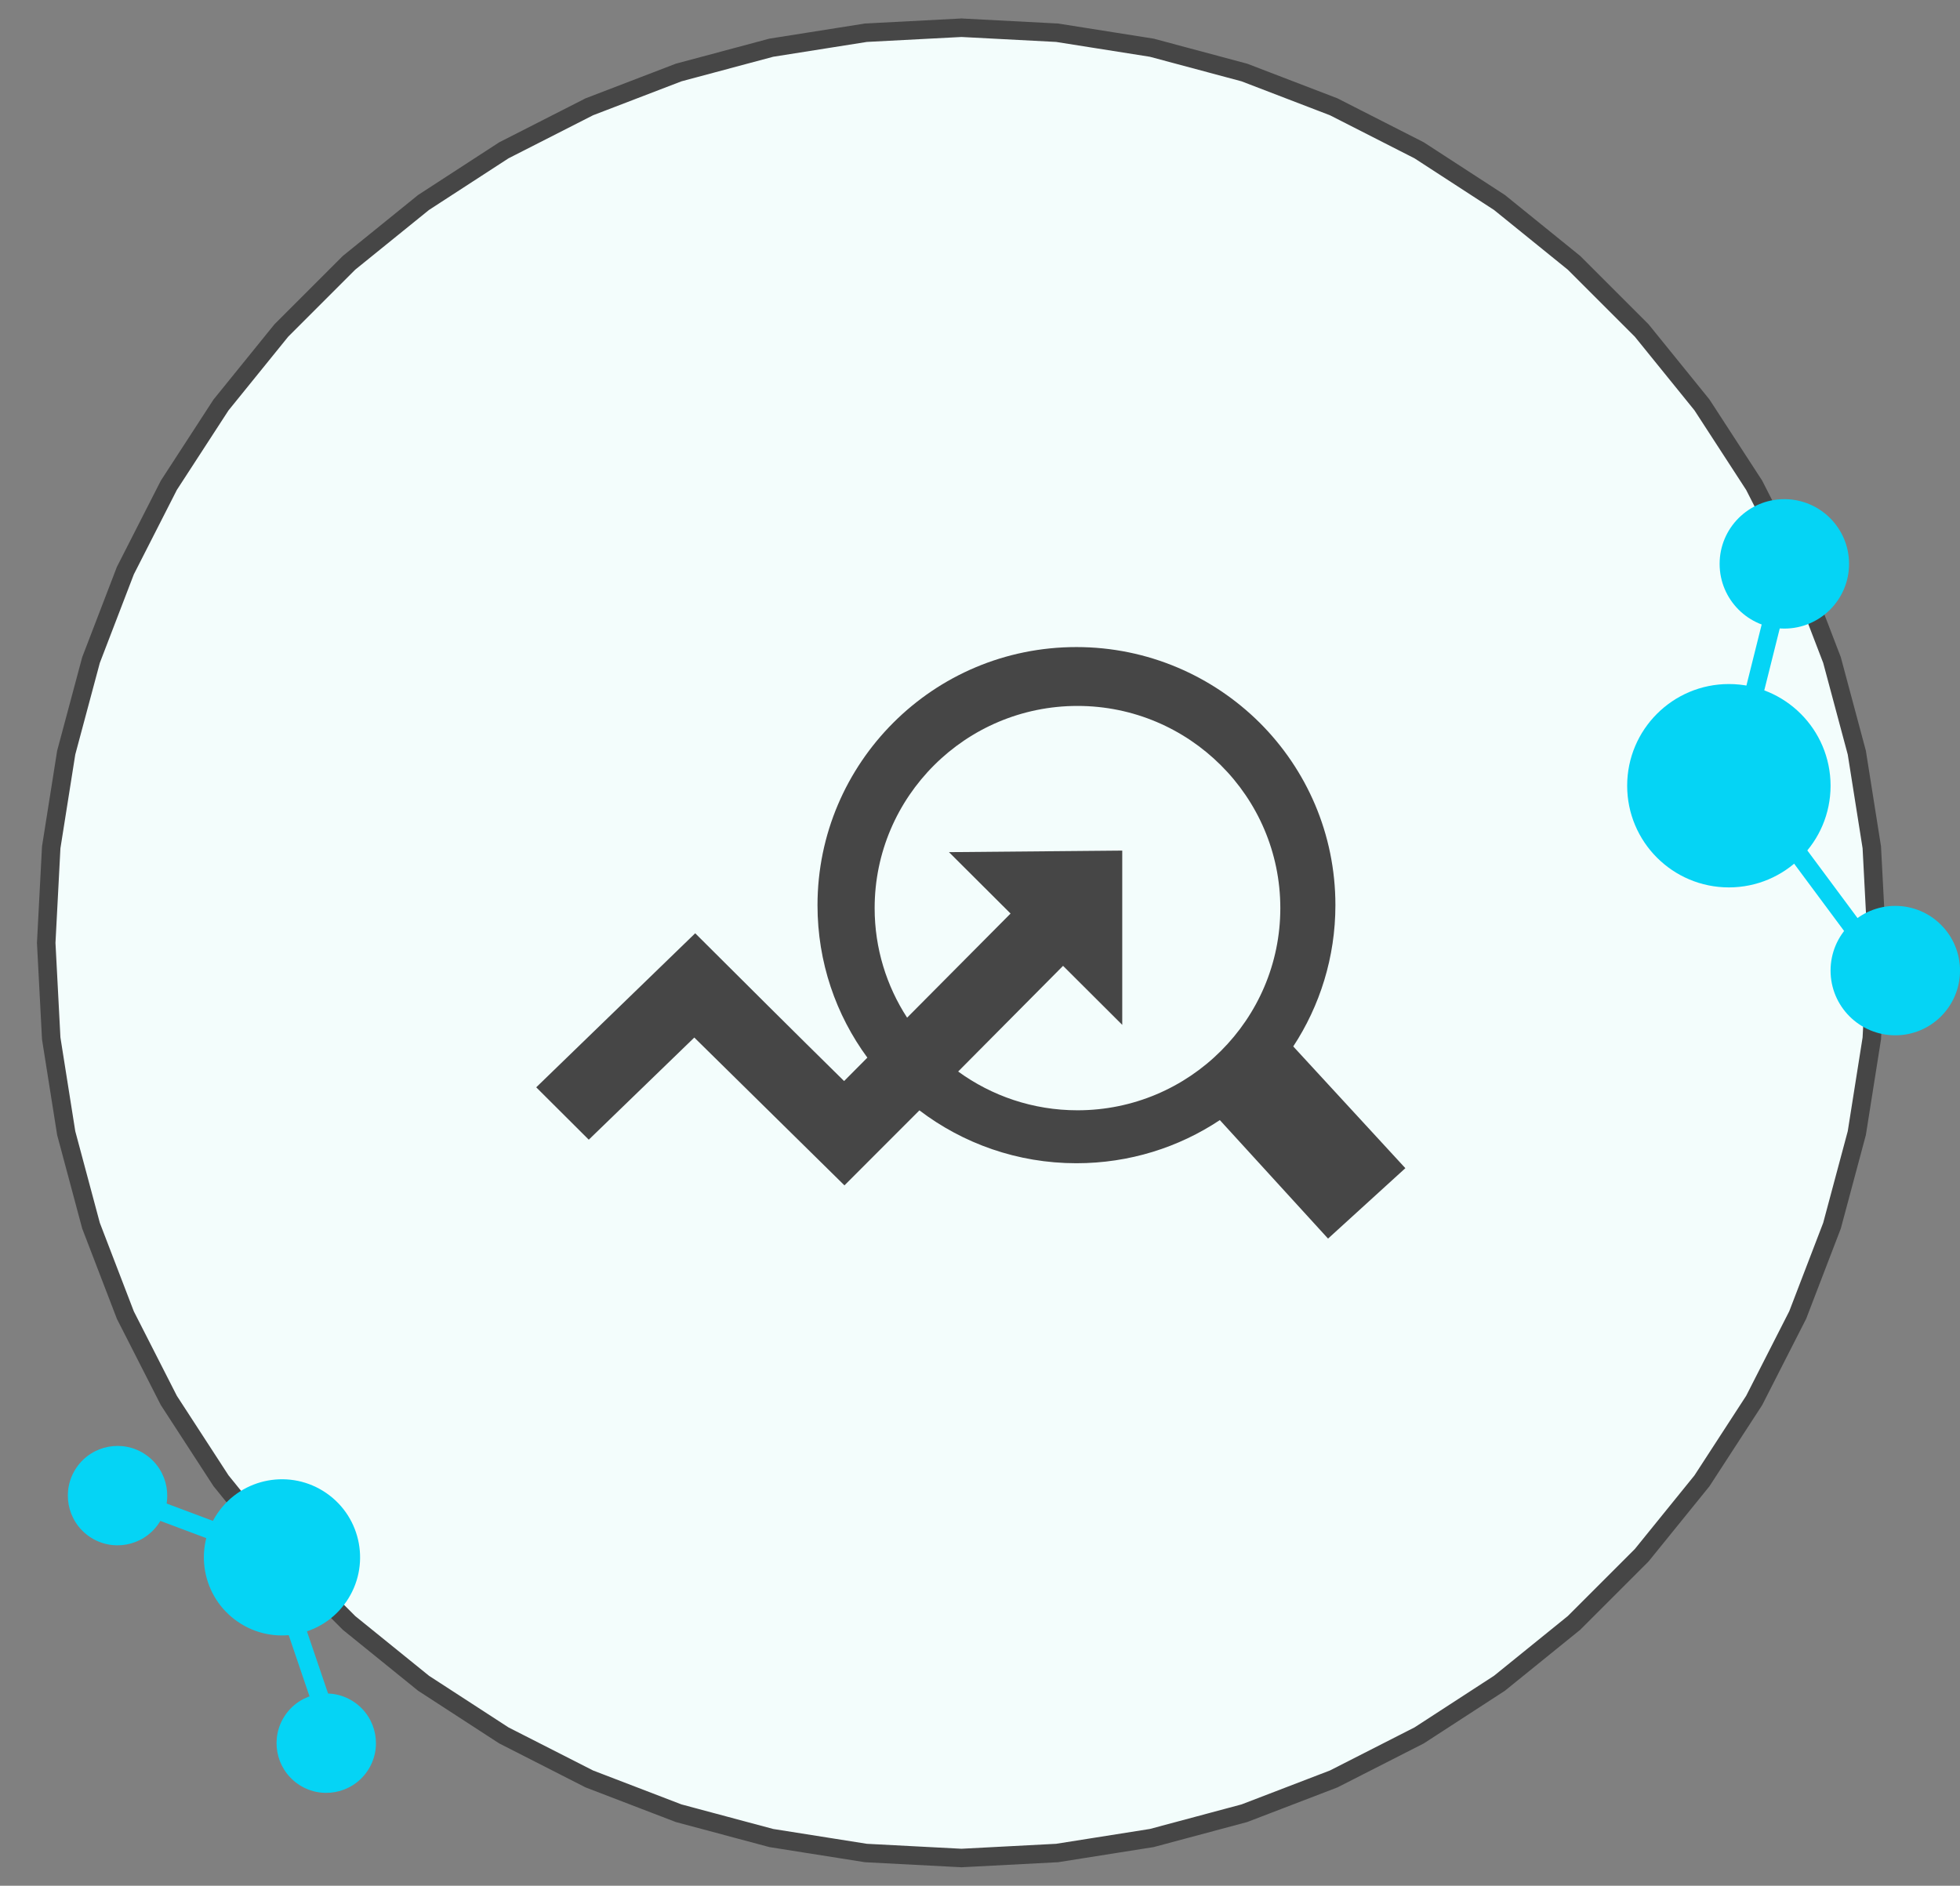 <svg width="106" height="102" viewBox="0 0 106 102" fill="none" xmlns="http://www.w3.org/2000/svg">
<rect x="0" y="0" width="106" height="102" fill="#808080" stroke="none"/>
<path d="M52.026 1.501L52 1.499L51.974 1.501L46.852 1.769L46.826 1.77L46.8 1.775L41.734 2.577L41.708 2.581L41.683 2.588L36.729 3.915L36.703 3.922L36.679 3.931L31.891 5.769L31.866 5.779L31.843 5.791L27.273 8.119L27.25 8.131L27.228 8.145L22.926 10.939L22.904 10.953L22.884 10.97L18.898 14.197L18.878 14.214L18.859 14.232L15.232 17.859L15.214 17.878L15.197 17.898L11.97 21.884L11.953 21.904L11.939 21.926L9.145 26.228L9.131 26.25L9.119 26.273L6.791 30.843L6.779 30.866L6.77 30.891L4.931 35.679L4.922 35.703L4.915 35.729L3.588 40.683L3.581 40.708L3.577 40.734L2.775 45.8L2.771 45.826L2.769 45.852L2.501 50.974L2.499 51L2.501 51.026L2.769 56.148L2.771 56.174L2.775 56.2L3.577 61.266L3.581 61.292L3.588 61.317L4.915 66.271L4.922 66.297L4.931 66.321L6.77 71.109L6.779 71.134L6.791 71.157L9.119 75.727L9.131 75.75L9.145 75.772L11.939 80.074L11.953 80.096L11.97 80.116L15.197 84.102L15.214 84.122L15.232 84.141L18.859 87.768L18.878 87.786L18.898 87.803L22.884 91.03L22.904 91.047L22.926 91.061L27.228 93.855L27.25 93.869L27.273 93.881L31.843 96.209L31.866 96.221L31.891 96.231L36.679 98.069L36.703 98.078L36.729 98.085L41.683 99.412L41.708 99.419L41.734 99.423L46.8 100.225L46.826 100.23L46.852 100.231L51.974 100.499L52 100.501L52.026 100.499L57.148 100.231L57.174 100.23L57.2 100.225L62.266 99.423L62.292 99.419L62.317 99.412L67.271 98.085L67.297 98.078L67.321 98.069L72.109 96.231L72.134 96.221L72.157 96.209L76.727 93.881L76.75 93.869L76.772 93.855L81.074 91.061L81.096 91.047L81.116 91.03L85.102 87.803L85.123 87.786L85.141 87.768L88.768 84.141L88.786 84.122L88.803 84.102L92.031 80.116L92.047 80.096L92.061 80.074L94.855 75.772L94.869 75.75L94.881 75.727L97.209 71.157L97.221 71.134L97.231 71.109L99.069 66.321L99.078 66.296L99.085 66.271L100.412 61.317L100.419 61.292L100.423 61.266L101.225 56.2L101.23 56.174L101.231 56.148L101.499 51.026L101.501 51L101.499 50.974L101.231 45.852L101.23 45.826L101.225 45.8L100.423 40.734L100.419 40.708L100.412 40.683L99.085 35.729L99.078 35.703L99.069 35.679L97.231 30.891L97.221 30.866L97.209 30.843L94.881 26.273L94.869 26.25L94.855 26.228L92.061 21.926L92.047 21.904L92.031 21.884L88.803 17.898L88.786 17.878L88.768 17.859L85.141 14.232L85.123 14.214L85.102 14.197L81.116 10.97L81.096 10.953L81.074 10.939L76.772 8.145L76.75 8.131L76.727 8.119L72.157 5.791L72.134 5.779L72.109 5.769L67.321 3.931L67.297 3.922L67.271 3.915L62.317 2.588L62.292 2.581L62.266 2.577L57.2 1.775L57.174 1.77L57.148 1.769L52.026 1.501Z" fill="#F3FDFC" stroke="#464646"/>
<circle cx="96.5" cy="30.5" r="3.5" fill="#05D4F5"/>
<circle cx="102.5" cy="52.5" r="3.5" fill="#05D4F5"/>
<circle cx="93.5" cy="42.5" r="5.5" fill="#05D4F5"/>
<line x1="94.515" y1="38.879" x2="96.515" y2="30.879" stroke="#05D4F5"/>
<line x1="101.514" y1="51.919" x2="96.599" y2="45.298" stroke="#05D4F5"/>
<circle r="2.688" transform="matrix(-0.568 0.823 0.823 0.568 6.357 80.899)" fill="#05D4F5"/>
<circle r="2.688" transform="matrix(-0.568 0.823 0.823 0.568 17.644 94.289)" fill="#05D4F5"/>
<circle r="4.224" transform="matrix(-0.568 0.823 0.823 0.568 15.25 84.238)" fill="#05D4F5"/>
<line y1="-0.5" x2="6.333" y2="-0.5" transform="matrix(-0.936 -0.351 -0.351 0.936 12.383 83.659)" stroke="#05D4F5"/>
<line y1="-0.5" x2="6.333" y2="-0.5" transform="matrix(-0.322 -0.947 -0.947 0.322 17.344 93.536)" stroke="#05D4F5"/>
<g clip-path="url(#clip0_3_718)">
<path d="M58.214 35C62.078 35 65.581 36.567 68.121 39.088C70.657 41.616 72.221 45.101 72.221 48.96C72.221 51.778 71.38 54.409 69.941 56.602L76.004 63.187L71.823 66.996L65.971 60.586C63.753 62.062 61.079 62.92 58.214 62.92C55.024 62.92 52.079 61.852 49.723 60.06C48.254 61.536 46.851 62.939 45.669 64.117L37.549 56.121L31.842 61.646L29 58.813L37.598 50.481C40.283 53.158 42.938 55.805 45.65 58.474L46.908 57.208C45.21 54.897 44.212 52.052 44.212 48.964C44.212 45.112 45.783 41.62 48.312 39.092C50.848 36.556 54.344 35 58.214 35ZM49.058 55.046L54.653 49.414L51.322 46.093L60.693 46.009V55.435L57.492 52.243C55.885 53.864 53.862 55.904 51.819 57.959C53.628 59.275 55.862 60.056 58.272 60.056C61.297 60.056 64.043 58.828 66.025 56.849C68.01 54.87 69.242 52.136 69.242 49.12C69.242 46.104 68.01 43.366 66.025 41.391C64.04 39.412 61.297 38.184 58.272 38.184C55.246 38.184 52.5 39.412 50.519 41.391C48.534 43.37 47.302 46.104 47.302 49.12C47.302 51.301 47.948 53.337 49.058 55.046Z" fill="#464646"/>
</g>
<defs>
<clipPath id="clip0_3_718">
<rect width="47" height="32" fill="white" transform="translate(29 35)"/>
</clipPath>
</defs>
</svg>
